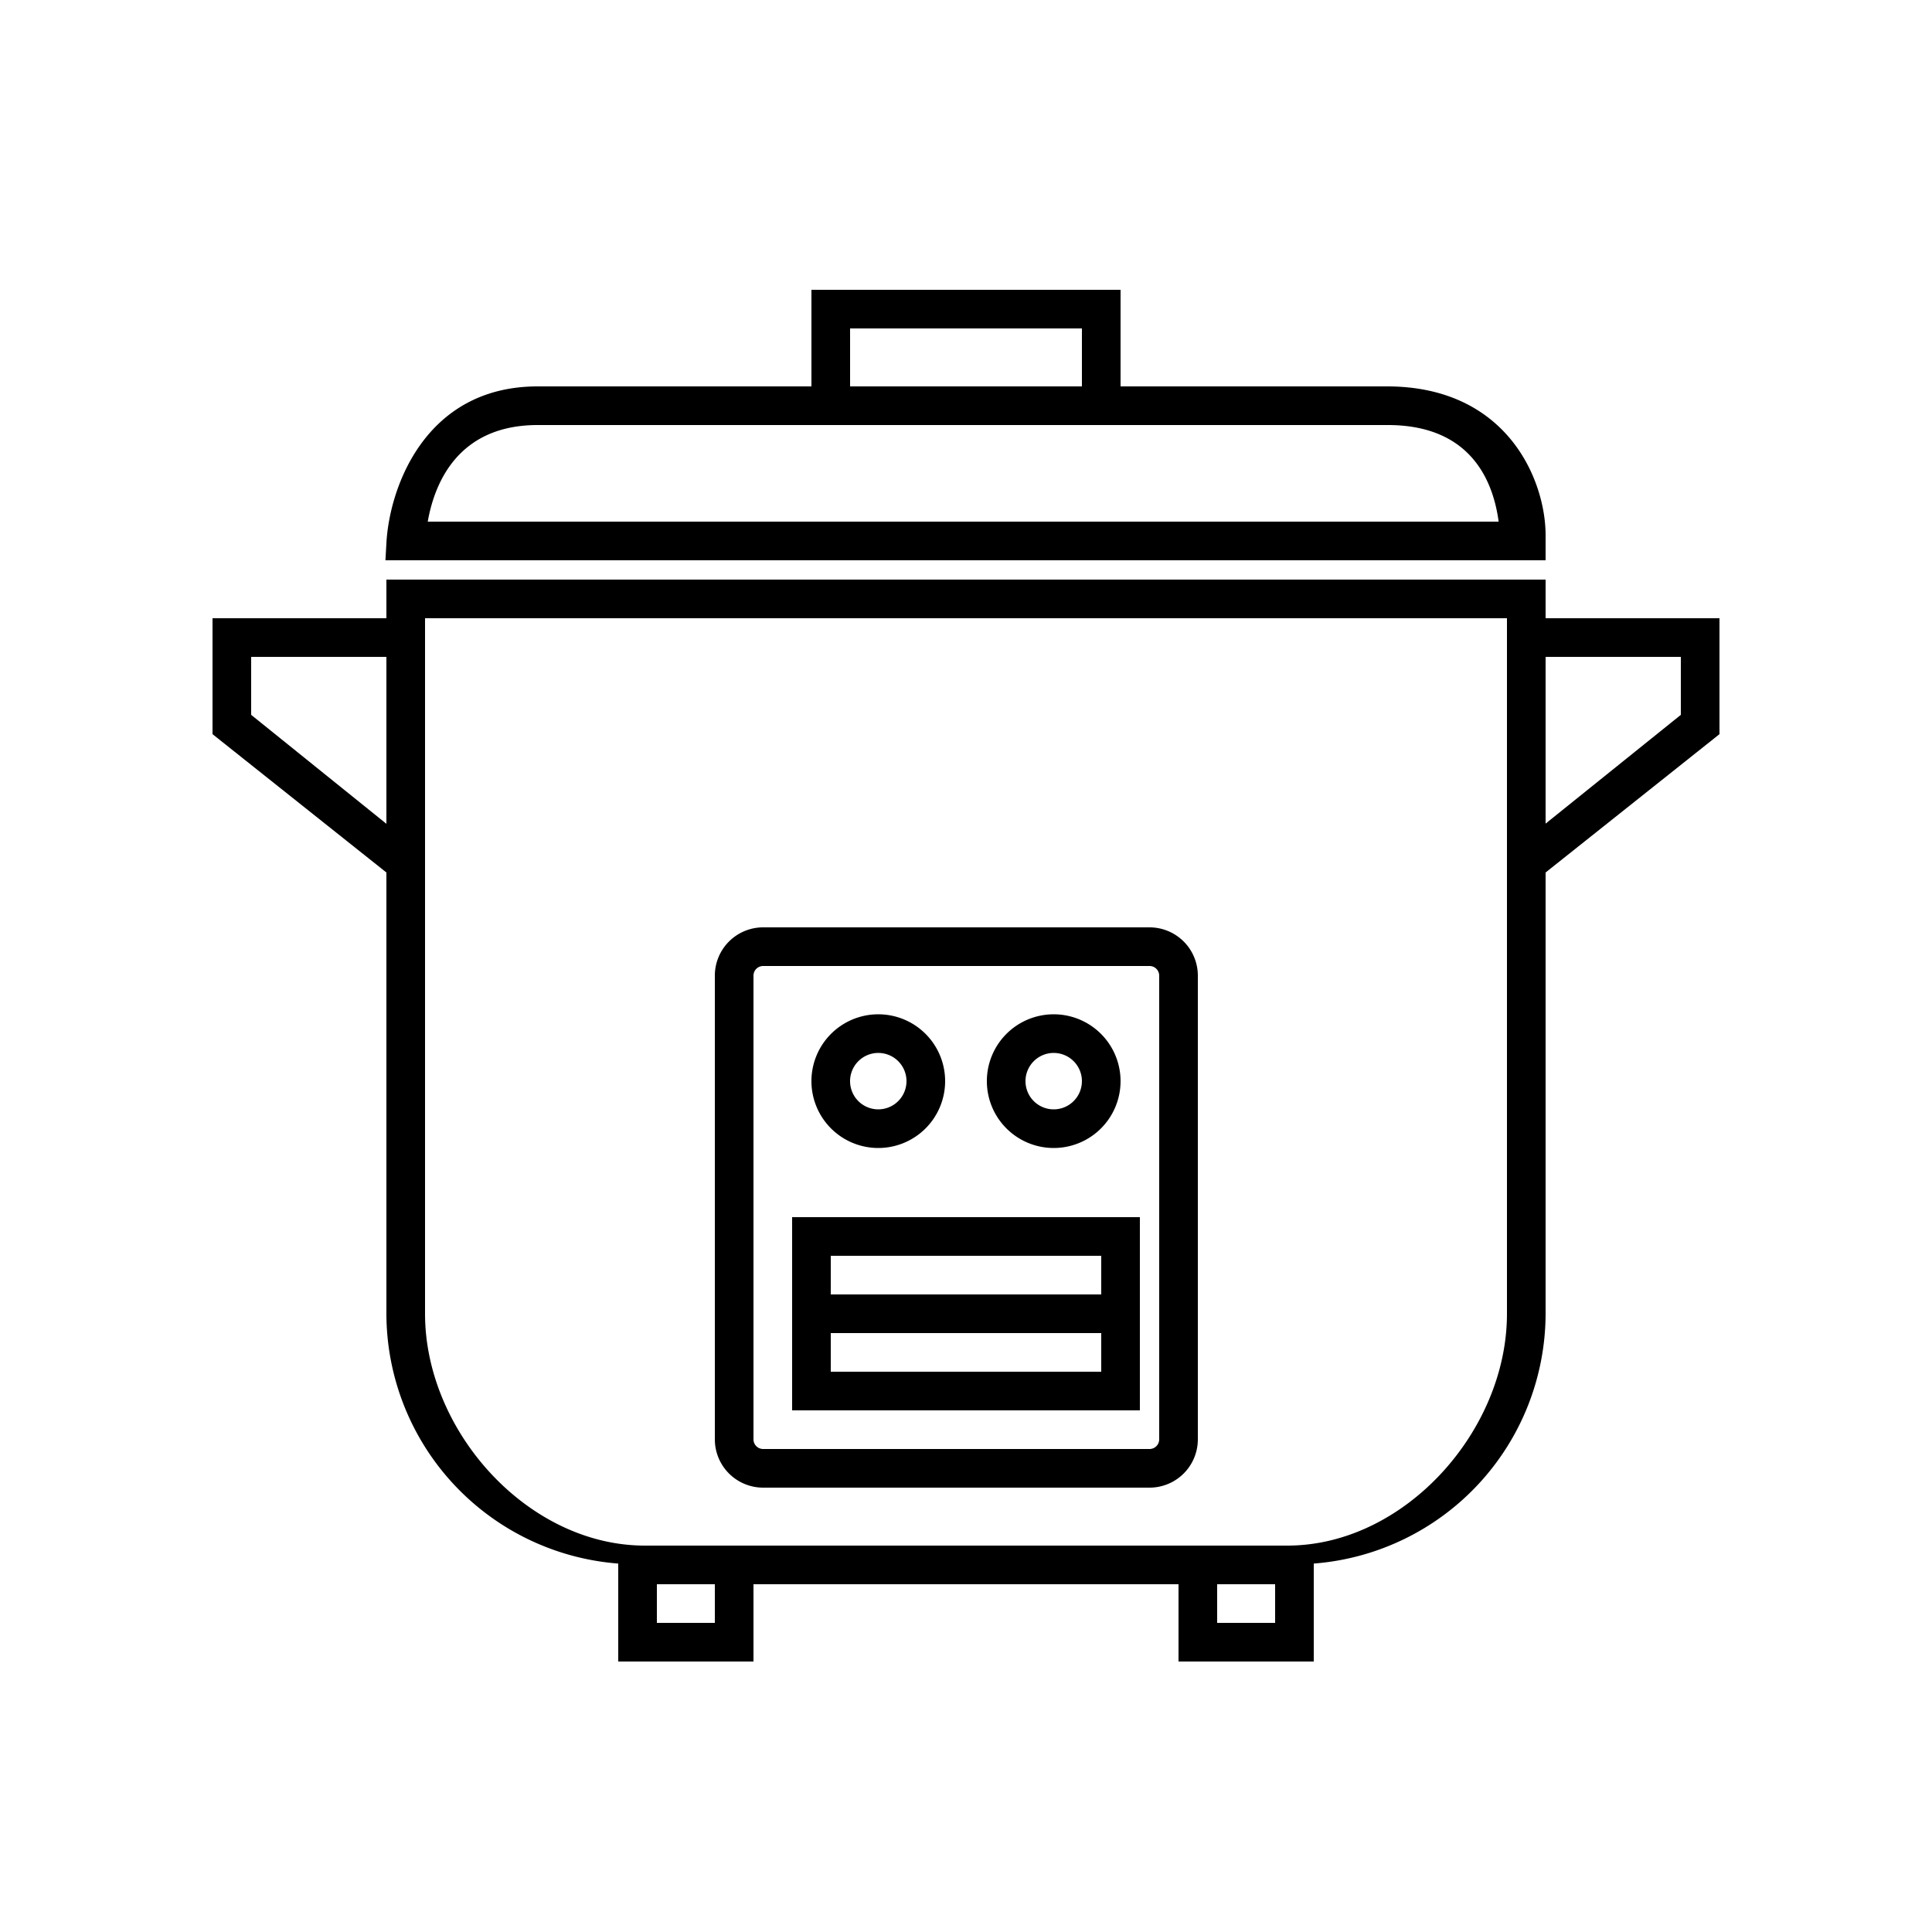 <?xml version="1.0" ?><svg data-name="Layer 29" id="Layer_29" viewBox="0 0 100 100" xmlns="http://www.w3.org/2000/svg"><title/><path d="M89,32H80V30H20v2H11v6l9,7.16V68A13,13,0,0,0,32,80.93V86h7V82H61v4h7V80.93A13,13,0,0,0,80,68V45.16L89,38ZM13,37V34h7v8.64ZM37,84H34V82h3Zm29,0H63V82h3ZM78,68c0,6.07-5.31,12-11.37,12H33.38C27.31,80,22,74.07,22,68V32H78Zm9-31-7,5.63V34h7ZM62,50.5A2.5,2.5,0,0,0,59.5,48h-20A2.5,2.5,0,0,0,37,50.5v24A2.5,2.5,0,0,0,39.5,77h20A2.5,2.5,0,0,0,62,74.5Zm-2,24a.5.5,0,0,1-.5.5h-20a.5.5,0,0,1-.5-.5v-24a.5.5,0,0,1,.5-.5h20a.5.5,0,0,1,.5.5ZM59,63H41V73H59Zm-2,2v2H43V65ZM43,71V69H57v2Zm2.46-11.58A3.46,3.46,0,1,0,42,56,3.46,3.46,0,0,0,45.46,59.42Zm0-4.92A1.46,1.46,0,1,1,44,56,1.46,1.46,0,0,1,45.46,54.5Zm9.08,4.92A3.46,3.46,0,1,0,51.08,56,3.46,3.46,0,0,0,54.54,59.42Zm0-4.92A1.46,1.46,0,1,1,53.08,56,1.46,1.46,0,0,1,54.54,54.5ZM80,27.71C80,24.83,78,20,71.79,20H58V15H42v5H27.83C22,20,20.15,25.25,20,28.12l-.05.88H80ZM44,17H56v3H44ZM22.14,27c.35-2,1.57-5,5.69-5h44c4.38,0,5.47,3,5.74,5Z"/></svg>